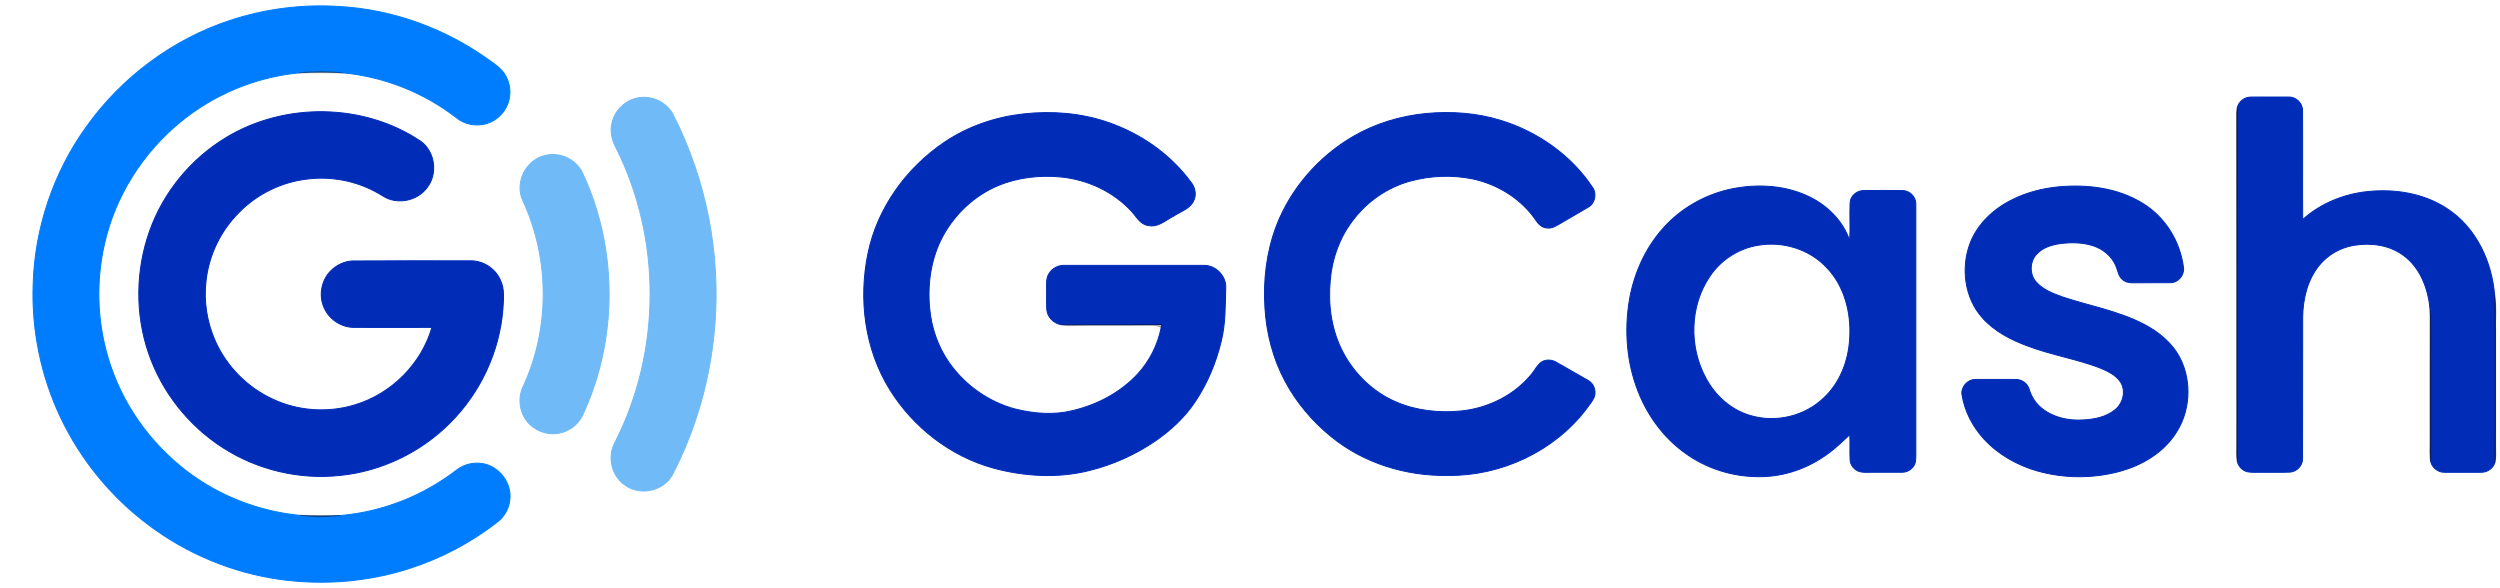 <svg width="85" height="20" viewBox="0 0 85 20" fill="none" xmlns="http://www.w3.org/2000/svg">
<path d="M7.851 0.685C9.029 0.3 10.283 0.14 11.523 0.22C13.34 0.319 15.114 0.962 16.593 2.018C16.753 2.136 16.927 2.244 17.063 2.394C17.298 2.662 17.392 3.042 17.307 3.389C17.223 3.765 16.927 4.084 16.561 4.197C16.204 4.31 15.795 4.235 15.509 3.995C14.405 3.145 13.063 2.61 11.678 2.479C11.17 2.422 10.654 2.422 10.147 2.479C8.687 2.624 7.273 3.211 6.137 4.145C4.855 5.192 3.921 6.667 3.555 8.282C3.217 9.747 3.32 11.315 3.865 12.719C4.437 14.212 5.503 15.503 6.846 16.367C7.851 17.01 9.011 17.409 10.194 17.522C10.654 17.578 11.123 17.578 11.579 17.527C13.011 17.405 14.396 16.855 15.532 15.977C15.819 15.752 16.227 15.686 16.575 15.804C17.053 15.968 17.396 16.48 17.335 16.987C17.307 17.283 17.152 17.564 16.917 17.743C16.016 18.447 14.992 18.987 13.903 19.334C12.499 19.785 10.987 19.902 9.527 19.701C7.907 19.475 6.348 18.827 5.043 17.841C3.775 16.893 2.743 15.63 2.062 14.198C1.395 12.794 1.071 11.226 1.127 9.672C1.179 7.761 1.813 5.873 2.93 4.319C4.132 2.629 5.874 1.328 7.851 0.685Z" fill="#007CFF" stroke="#007CFF" stroke-width="0.034"/>
<path opacity="0.4" d="M10.145 2.479C10.652 2.422 11.168 2.422 11.675 2.479C11.163 2.465 10.656 2.465 10.145 2.479Z" fill="#001934" stroke="#001934" stroke-width="0.034"/>
<path d="M21.589 3.352C22.078 3.206 22.65 3.437 22.885 3.897C24.012 6.099 24.505 8.615 24.303 11.08C24.162 12.836 23.679 14.569 22.866 16.132C22.571 16.691 21.777 16.869 21.265 16.503C20.791 16.198 20.636 15.517 20.918 15.024C22.486 11.944 22.5 8.127 20.951 5.038C20.81 4.784 20.735 4.484 20.805 4.197C20.885 3.798 21.2 3.46 21.589 3.352Z" fill="#6FBAF7" stroke="#6FBAF7" stroke-width="0.034"/>
<path d="M76.07 3.652C76.122 3.445 76.329 3.291 76.549 3.3C76.972 3.3 77.394 3.295 77.817 3.3C78.061 3.291 78.286 3.507 78.286 3.751C78.296 4.99 78.282 6.23 78.291 7.465C78.906 6.911 79.704 6.591 80.521 6.511C81.446 6.418 82.423 6.577 83.207 7.098C84.188 7.737 84.728 8.897 84.817 10.037C84.846 11.136 84.827 12.235 84.832 13.334C84.827 14.132 84.841 14.935 84.822 15.733C84.761 15.935 84.555 16.066 84.348 16.057C83.939 16.057 83.526 16.061 83.118 16.057C82.897 16.066 82.691 15.902 82.644 15.691C82.648 14.263 82.644 12.836 82.644 11.409C82.644 11.122 82.653 10.836 82.625 10.549C82.569 9.85 82.305 9.108 81.714 8.681C81.235 8.324 80.597 8.244 80.019 8.343C79.568 8.422 79.146 8.662 78.855 9.019C78.451 9.516 78.296 10.169 78.291 10.798C78.286 12.395 78.291 13.996 78.286 15.592C78.291 15.827 78.094 16.038 77.859 16.052C77.531 16.066 77.207 16.052 76.878 16.057C76.723 16.057 76.573 16.066 76.422 16.043C76.249 16.005 76.108 15.86 76.07 15.691C76.07 11.676 76.07 7.666 76.07 3.652Z" fill="#002CB8" stroke="#002CB8" stroke-width="0.034"/>
<path opacity="0.52" d="M76.043 3.845C76.048 3.784 76.057 3.718 76.071 3.652C76.071 7.667 76.071 11.676 76.071 15.691C76.029 15.484 76.048 15.278 76.048 15.071C76.043 11.329 76.052 7.587 76.043 3.845Z" fill="#000B31" stroke="#000B31" stroke-width="0.034"/>
<path d="M7.698 4.671C9.689 3.469 12.379 3.501 14.314 4.811C14.793 5.164 14.891 5.915 14.52 6.38C14.187 6.835 13.497 6.971 13.023 6.666C12.271 6.187 11.361 5.98 10.478 6.084C9.595 6.178 8.75 6.586 8.13 7.22C7.51 7.835 7.107 8.661 7.008 9.53C6.919 10.234 7.036 10.962 7.327 11.61C7.712 12.465 8.412 13.174 9.266 13.568C10.14 13.981 11.163 14.047 12.084 13.76C13.314 13.385 14.333 12.366 14.685 11.131C13.802 11.136 12.919 11.131 12.037 11.131C11.614 11.131 11.206 10.868 11.032 10.488C10.816 10.051 10.929 9.483 11.295 9.164C11.483 8.995 11.732 8.882 11.985 8.873C13.318 8.863 14.647 8.868 15.981 8.868C16.417 8.854 16.84 9.126 17.014 9.525C17.164 9.835 17.117 10.187 17.098 10.521C16.981 11.967 16.328 13.361 15.295 14.385C14.304 15.38 12.966 16.023 11.567 16.164C10.191 16.315 8.769 15.981 7.6 15.235C6.421 14.488 5.501 13.329 5.05 12.004C4.59 10.666 4.614 9.169 5.092 7.84C5.562 6.525 6.501 5.389 7.698 4.671Z" fill="#002CB8" stroke="#002CB8" stroke-width="0.034"/>
<path d="M34.801 3.873C35.768 3.765 36.764 3.844 37.684 4.164C38.783 4.544 39.778 5.234 40.473 6.169C40.623 6.342 40.694 6.6 40.59 6.816C40.468 7.098 40.144 7.187 39.905 7.347C39.633 7.483 39.37 7.746 39.036 7.666C38.778 7.633 38.651 7.385 38.492 7.206C37.877 6.525 36.994 6.112 36.083 6.018C35.36 5.948 34.613 6.028 33.937 6.309C33.144 6.643 32.482 7.258 32.069 8.009C31.66 8.756 31.529 9.629 31.608 10.469C31.665 11.136 31.89 11.793 32.28 12.343C32.815 13.099 33.613 13.667 34.515 13.906C35.153 14.066 35.834 14.122 36.482 13.958C37.304 13.761 38.088 13.352 38.67 12.728C39.083 12.286 39.365 11.723 39.482 11.131C39.487 11.108 39.496 11.056 39.501 11.033C38.355 11.037 37.21 11.033 36.069 11.037C35.82 10.991 35.604 10.774 35.59 10.516C35.576 10.281 35.59 10.047 35.585 9.812C35.585 9.643 35.566 9.455 35.665 9.305C35.778 9.112 35.998 9.009 36.215 9.023C37.783 9.023 39.351 9.023 40.919 9.023C41.337 9.009 41.708 9.394 41.675 9.812C41.656 10.404 41.67 11.009 41.525 11.587C41.351 12.324 41.055 13.033 40.633 13.662C40.281 14.193 39.806 14.629 39.285 14.991C38.604 15.456 37.844 15.798 37.045 15.996C35.975 16.268 34.839 16.202 33.778 15.916C32.318 15.517 31.045 14.526 30.252 13.244C29.397 11.873 29.186 10.164 29.514 8.601C29.834 7.061 30.824 5.699 32.125 4.826C32.919 4.295 33.848 3.976 34.801 3.873Z" fill="#002CB8" stroke="#002CB8" stroke-width="0.034"/>
<path d="M48.487 3.859C49.342 3.779 50.22 3.84 51.041 4.098C52.29 4.483 53.431 5.286 54.154 6.385C54.295 6.592 54.23 6.911 54.009 7.038C53.699 7.225 53.375 7.404 53.06 7.592C52.92 7.671 52.774 7.775 52.605 7.751C52.445 7.747 52.319 7.634 52.234 7.507C51.736 6.765 50.924 6.263 50.06 6.08C49.356 5.939 48.614 5.972 47.924 6.164C47.159 6.38 46.478 6.854 46.004 7.484C45.548 8.07 45.29 8.794 45.229 9.531C45.149 10.371 45.271 11.249 45.675 12C46.065 12.728 46.689 13.329 47.445 13.658C48.149 13.968 48.938 14.047 49.694 13.972C50.61 13.874 51.497 13.432 52.079 12.714C52.192 12.578 52.267 12.404 52.417 12.306C52.567 12.212 52.769 12.226 52.92 12.32C53.276 12.526 53.638 12.728 53.995 12.935C54.178 13.033 54.272 13.268 54.215 13.47C54.159 13.625 54.046 13.752 53.953 13.883C52.858 15.339 51.037 16.189 49.224 16.165C47.811 16.189 46.37 15.752 45.266 14.85C44.623 14.329 44.078 13.686 43.689 12.954C43.28 12.188 43.06 11.334 43.008 10.465C42.947 9.531 43.06 8.573 43.393 7.69C43.881 6.413 44.834 5.319 46.018 4.634C46.769 4.197 47.623 3.943 48.487 3.859Z" fill="#002CB8" stroke="#002CB8" stroke-width="0.034"/>
<path d="M18.536 5.286C19.019 5.159 19.569 5.408 19.794 5.854C21.015 8.436 21.015 11.563 19.794 14.146C19.639 14.451 19.329 14.676 18.986 14.733C18.587 14.803 18.16 14.634 17.911 14.315C17.653 13.981 17.606 13.502 17.794 13.127C18.705 11.15 18.691 8.779 17.77 6.807C17.493 6.202 17.888 5.427 18.536 5.286Z" fill="#6FBAF7" stroke="#6FBAF7" stroke-width="0.034"/>
<path d="M58.879 6.423C59.766 6.244 60.724 6.296 61.541 6.704C62.151 7.005 62.668 7.526 62.889 8.179C62.917 7.756 62.884 7.329 62.903 6.901C62.907 6.671 63.128 6.479 63.358 6.479C63.8 6.474 64.236 6.474 64.677 6.479C64.926 6.474 65.147 6.695 65.138 6.948C65.138 9.733 65.138 12.517 65.138 15.306C65.138 15.428 65.142 15.555 65.128 15.681C65.095 15.898 64.889 16.057 64.673 16.057C64.311 16.062 63.954 16.052 63.593 16.057C63.471 16.057 63.349 16.067 63.236 16.038C63.053 15.987 62.912 15.822 62.903 15.634C62.889 15.348 62.907 15.062 62.893 14.78C62.649 14.996 62.424 15.231 62.156 15.419C61.489 15.916 60.668 16.207 59.837 16.207C58.921 16.217 58.006 15.93 57.269 15.386C56.55 14.864 56.01 14.118 55.691 13.296C55.306 12.315 55.226 11.23 55.4 10.197C55.564 9.235 56.001 8.305 56.691 7.606C57.283 7.005 58.057 6.592 58.879 6.423ZM59.809 8.334C59.137 8.432 58.522 8.822 58.142 9.385C57.447 10.395 57.419 11.799 58.006 12.864C58.325 13.465 58.879 13.958 59.546 14.137C60.395 14.381 61.367 14.146 62.006 13.531C62.565 13.015 62.851 12.254 62.889 11.503C62.945 10.634 62.71 9.7 62.081 9.071C61.504 8.47 60.626 8.202 59.809 8.334Z" fill="#002CB8" stroke="#002CB8" stroke-width="0.034"/>
<path d="M69.991 6.352C70.977 6.263 72.019 6.39 72.869 6.925C73.63 7.395 74.132 8.226 74.24 9.108C74.269 9.367 74.043 9.62 73.785 9.611C73.376 9.615 72.963 9.611 72.559 9.615C72.419 9.62 72.268 9.601 72.165 9.503C72.019 9.385 72.01 9.188 71.935 9.029C71.794 8.7 71.494 8.46 71.156 8.352C70.799 8.24 70.418 8.235 70.052 8.282C69.752 8.324 69.442 8.418 69.235 8.653C69.01 8.902 69.001 9.324 69.221 9.578C69.451 9.846 69.794 9.977 70.118 10.094C71.043 10.404 72.019 10.569 72.893 11.024C73.4 11.287 73.869 11.672 74.128 12.188C74.536 13.001 74.466 14.024 73.949 14.771C73.513 15.419 72.804 15.827 72.062 16.029C71.156 16.273 70.179 16.269 69.278 16.015C68.587 15.818 67.935 15.452 67.451 14.921C67.071 14.508 66.799 13.987 66.709 13.428C66.662 13.165 66.892 12.902 67.16 12.902C67.615 12.897 68.071 12.902 68.522 12.902C68.738 12.893 68.939 13.038 68.996 13.245C69.066 13.484 69.207 13.705 69.4 13.865C69.789 14.193 70.32 14.311 70.822 14.278C71.212 14.259 71.62 14.179 71.926 13.921C72.189 13.7 72.287 13.287 72.099 12.991C71.935 12.742 71.644 12.611 71.372 12.498C70.583 12.203 69.747 12.066 68.958 11.771C68.381 11.559 67.808 11.268 67.395 10.799C66.794 10.123 66.667 9.104 66.982 8.273C67.245 7.587 67.822 7.066 68.475 6.761C68.949 6.531 69.47 6.404 69.991 6.352Z" fill="#002CB8" stroke="#002CB8" stroke-width="0.034"/>
<path opacity="0.75" d="M84.816 10.037C84.882 10.46 84.835 10.887 84.849 11.314C84.849 12.615 84.849 13.911 84.849 15.211C84.849 15.385 84.868 15.563 84.821 15.732C84.84 14.934 84.826 14.131 84.831 13.333C84.826 12.235 84.845 11.136 84.816 10.037Z" fill="#001966" stroke="#001966" stroke-width="0.034"/>
<path opacity="0.48" d="M82.626 10.55C82.654 10.836 82.645 11.123 82.645 11.409C82.645 12.836 82.65 14.264 82.645 15.691C82.598 15.456 82.626 15.217 82.621 14.977C82.621 13.503 82.617 12.029 82.626 10.55Z" fill="#000A2B" stroke="#000A2B" stroke-width="0.034"/>
<path opacity="0.27" d="M36.066 11.038C37.207 11.033 38.353 11.038 39.499 11.033C39.494 11.057 39.484 11.108 39.48 11.132C39.386 11.08 39.278 11.061 39.175 11.061C38.221 11.071 37.264 11.057 36.311 11.071C36.226 11.071 36.146 11.052 36.066 11.038Z" fill="#00030E" stroke="#00030E" stroke-width="0.034"/>
<path opacity="0.46" d="M10.191 17.521C10.656 17.531 11.116 17.531 11.576 17.526C11.121 17.578 10.652 17.578 10.191 17.521Z" fill="#001E3E" stroke="#001E3E" stroke-width="0.034"/>
</svg>
